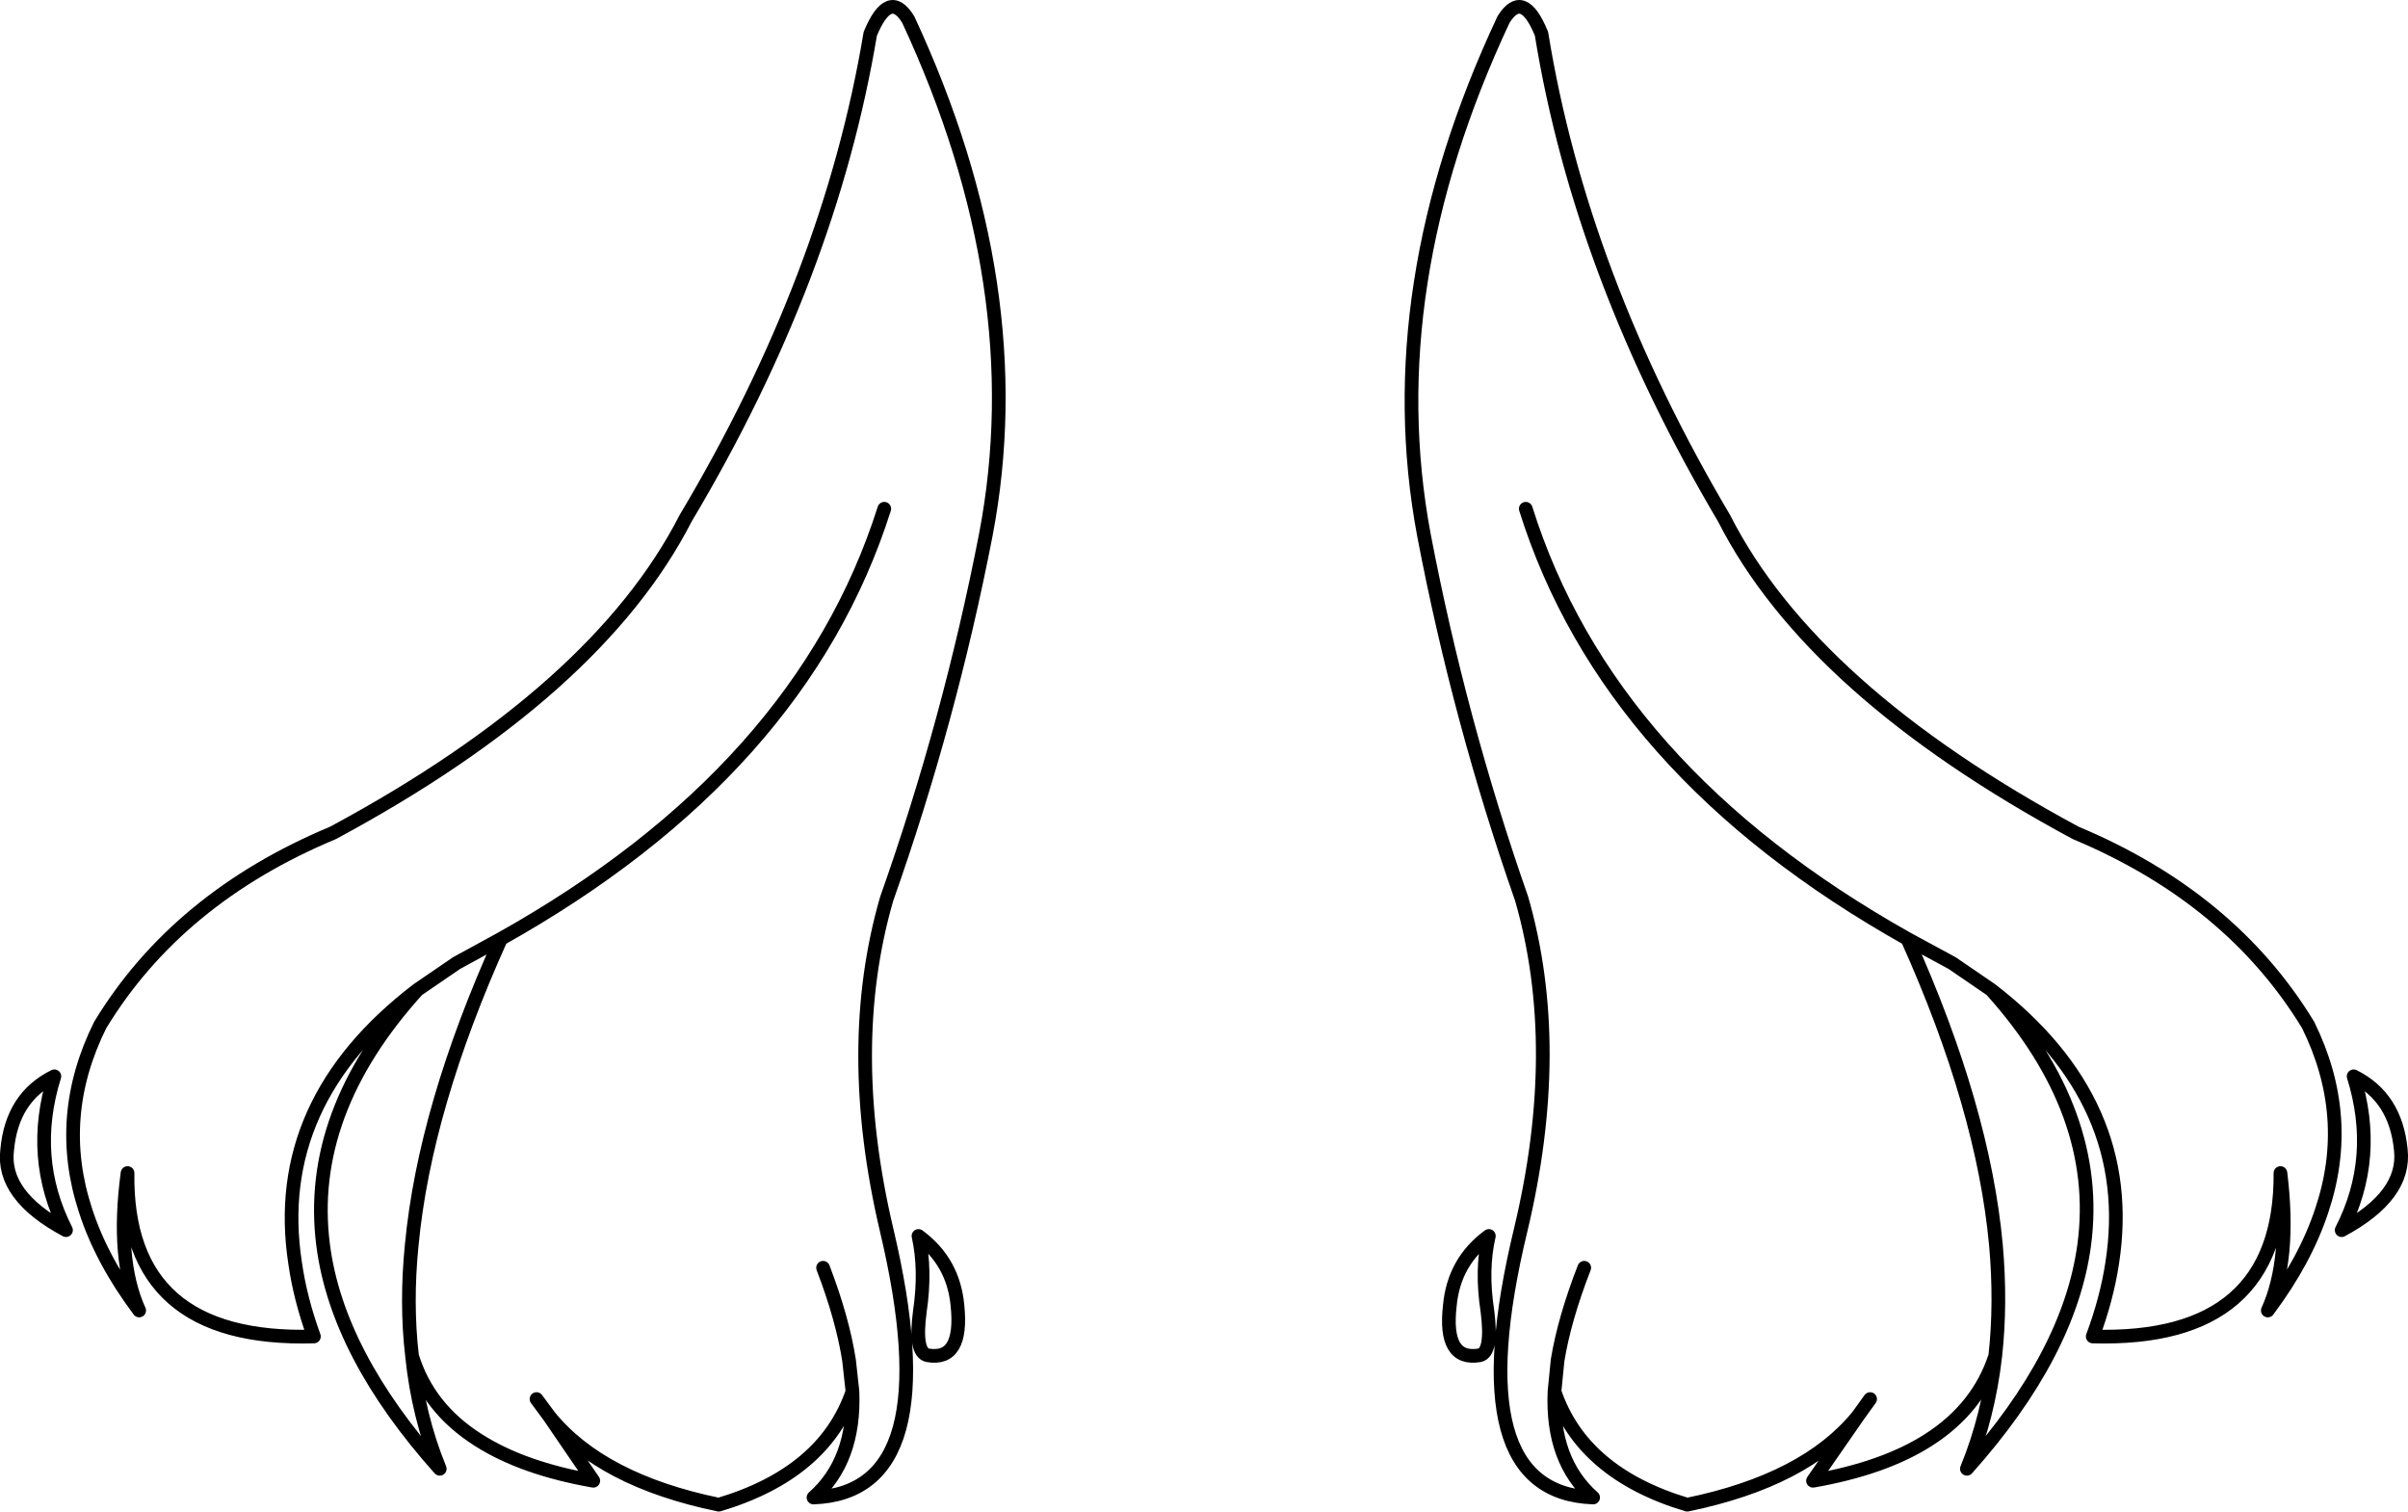 <?xml version="1.0" encoding="UTF-8" standalone="no"?>
<svg xmlns:xlink="http://www.w3.org/1999/xlink" height="221.05px" width="352.1px" xmlns="http://www.w3.org/2000/svg">
  <g transform="matrix(1.0, 0.0, 0.0, 1.0, 1.0, 110.5)">
    <path d="M60.05 34.25 Q38.55 50.7 42.15 74.2 42.9 79.45 44.9 84.95 17.3 85.75 17.65 61.05 15.95 73.65 19.35 81.15 13.85 73.8 11.5 66.5 7.0 52.8 13.65 39.4 24.95 20.8 47.7 11.3 86.35 -9.5 99.25 -34.7 120.35 -70.1 126.25 -105.55 129.0 -112.2 131.8 -107.65 150.05 -68.4 143.15 -32.3 137.85 -5.05 128.65 20.95 122.35 42.7 128.65 69.4 137.75 107.8 117.95 108.5 124.05 103.1 123.65 93.0 119.55 104.95 104.1 109.55 86.9 106.0 79.3 96.6 L85.75 106.05 Q75.45 104.25 68.95 100.1 61.6 95.45 59.25 87.8 60.15 96.6 63.3 104.3 48.3 87.5 46.25 71.6 43.75 52.25 60.05 34.25 L65.75 30.35 72.25 26.8 Q116.15 2.2 128.3 -36.1 M222.1 -36.1 Q234.1 2.2 277.9 26.8 L284.45 30.35 290.15 34.25 Q311.5 50.7 307.85 74.2 307.05 79.45 305.0 84.95 332.6 85.75 332.45 61.05 334.0 73.65 330.6 81.15 336.1 73.8 338.5 66.5 343.1 52.8 336.5 39.4 325.2 20.8 302.5 11.3 263.9 -9.5 251.1 -34.7 230.15 -70.1 224.4 -105.55 221.7 -112.2 218.85 -107.65 200.45 -68.4 207.2 -32.3 212.4 -5.05 221.5 20.95 227.75 42.7 221.35 69.4 212.1 107.8 231.95 108.5 225.85 103.1 226.3 93.0 L226.75 88.45 Q227.75 82.35 230.65 74.9 M341.4 69.4 Q346.85 58.75 343.15 46.9 349.3 49.95 350.05 57.65 350.8 64.35 341.4 69.4 M226.3 93.0 Q230.35 104.95 245.7 109.55 263.0 106.0 270.65 96.6 L272.45 94.1 M277.9 26.8 Q289.0 51.5 290.85 71.6 291.6 80.1 290.75 87.8 289.75 96.6 286.6 104.3 301.6 87.5 303.75 71.6 306.35 52.25 290.15 34.25 M216.7 70.25 Q215.55 75.2 216.5 81.3 217.25 87.3 215.35 87.7 210.05 88.6 211.0 80.4 211.6 74.0 216.7 70.25 M270.65 96.6 L264.1 106.05 Q274.45 104.25 280.95 100.1 288.25 95.45 290.75 87.8 M123.65 93.0 L123.15 88.45 Q122.2 82.35 119.35 74.9 M133.3 70.25 Q134.4 75.2 133.5 81.3 132.7 87.3 134.65 87.7 139.85 88.6 139.0 80.4 138.4 74.0 133.3 70.25 M79.3 96.6 L77.45 94.1 M72.25 26.8 Q61.1 51.5 59.2 71.6 58.35 80.1 59.25 87.8 M8.65 69.4 Q3.25 58.75 6.95 46.9 0.75 49.95 0.05 57.65 -0.8 64.35 8.65 69.4 Z" fill="none" stroke="#000000" stroke-linecap="round" stroke-linejoin="round" stroke-width="2.0"/>
  </g>
</svg>
